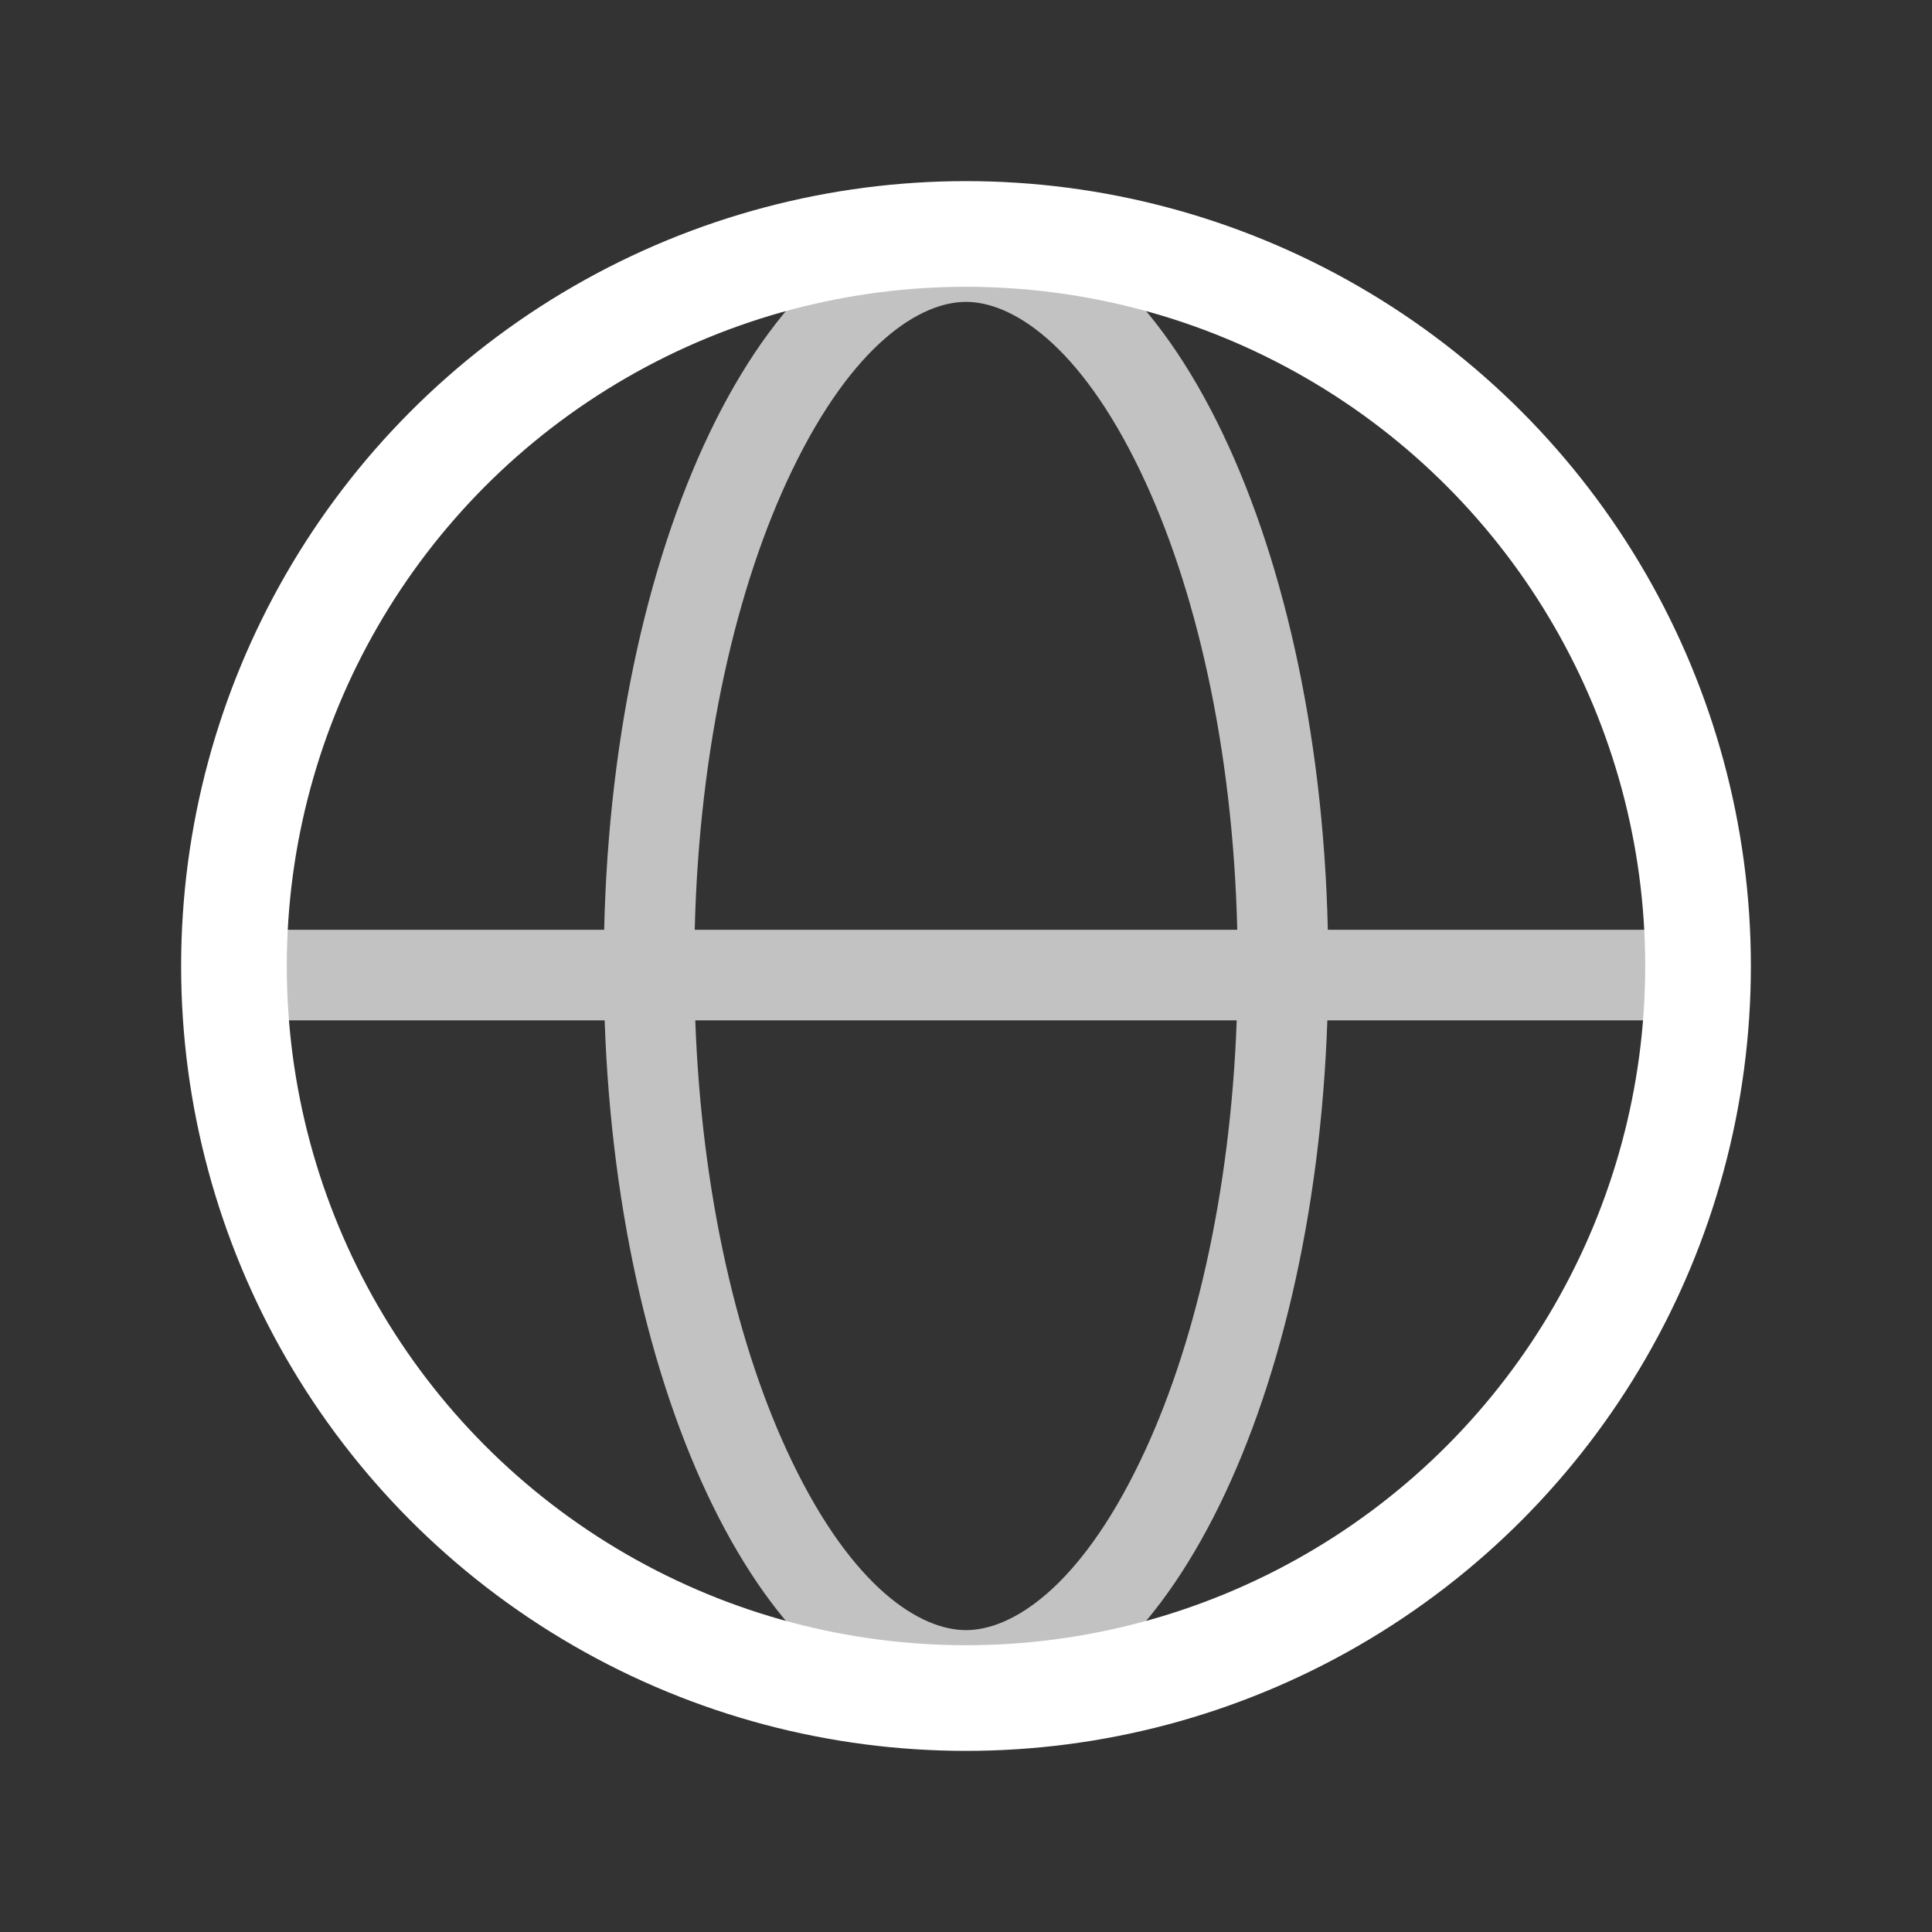 <svg width="32" height="32" viewBox="0 0 32 32" fill="none" xmlns="http://www.w3.org/2000/svg">
<rect x="0" y="0" width="32" height="32" fill="#333333" stroke="none"/>
<circle cx="16" cy="16" r="12.125" stroke="white" stroke-width="1.75"/>
<path fill-rule="evenodd" clip-rule="evenodd" d="M20.484 16.9C20.378 19.806 19.77 22.358 18.89 24.19C17.87 26.316 16.75 27 16 27C15.25 27 14.13 26.316 13.11 24.19C12.23 22.358 11.621 19.806 11.516 16.9H20.484ZM21.985 16.9H28V15.4H21.993C21.843 8.775 19.217 3.5 16 3.5C12.783 3.5 10.157 8.775 10.007 15.4H4V16.9H10.015C10.237 23.384 12.832 28.5 16 28.5C19.168 28.5 21.763 23.384 21.985 16.9ZM11.507 15.4C11.58 12.37 12.2 9.705 13.11 7.81C14.13 5.684 15.25 5 16 5C16.75 5 17.87 5.684 18.89 7.81C19.8 9.705 20.42 12.37 20.493 15.4H11.507Z" fill="white" fill-opacity="0.7"/>
</svg>
